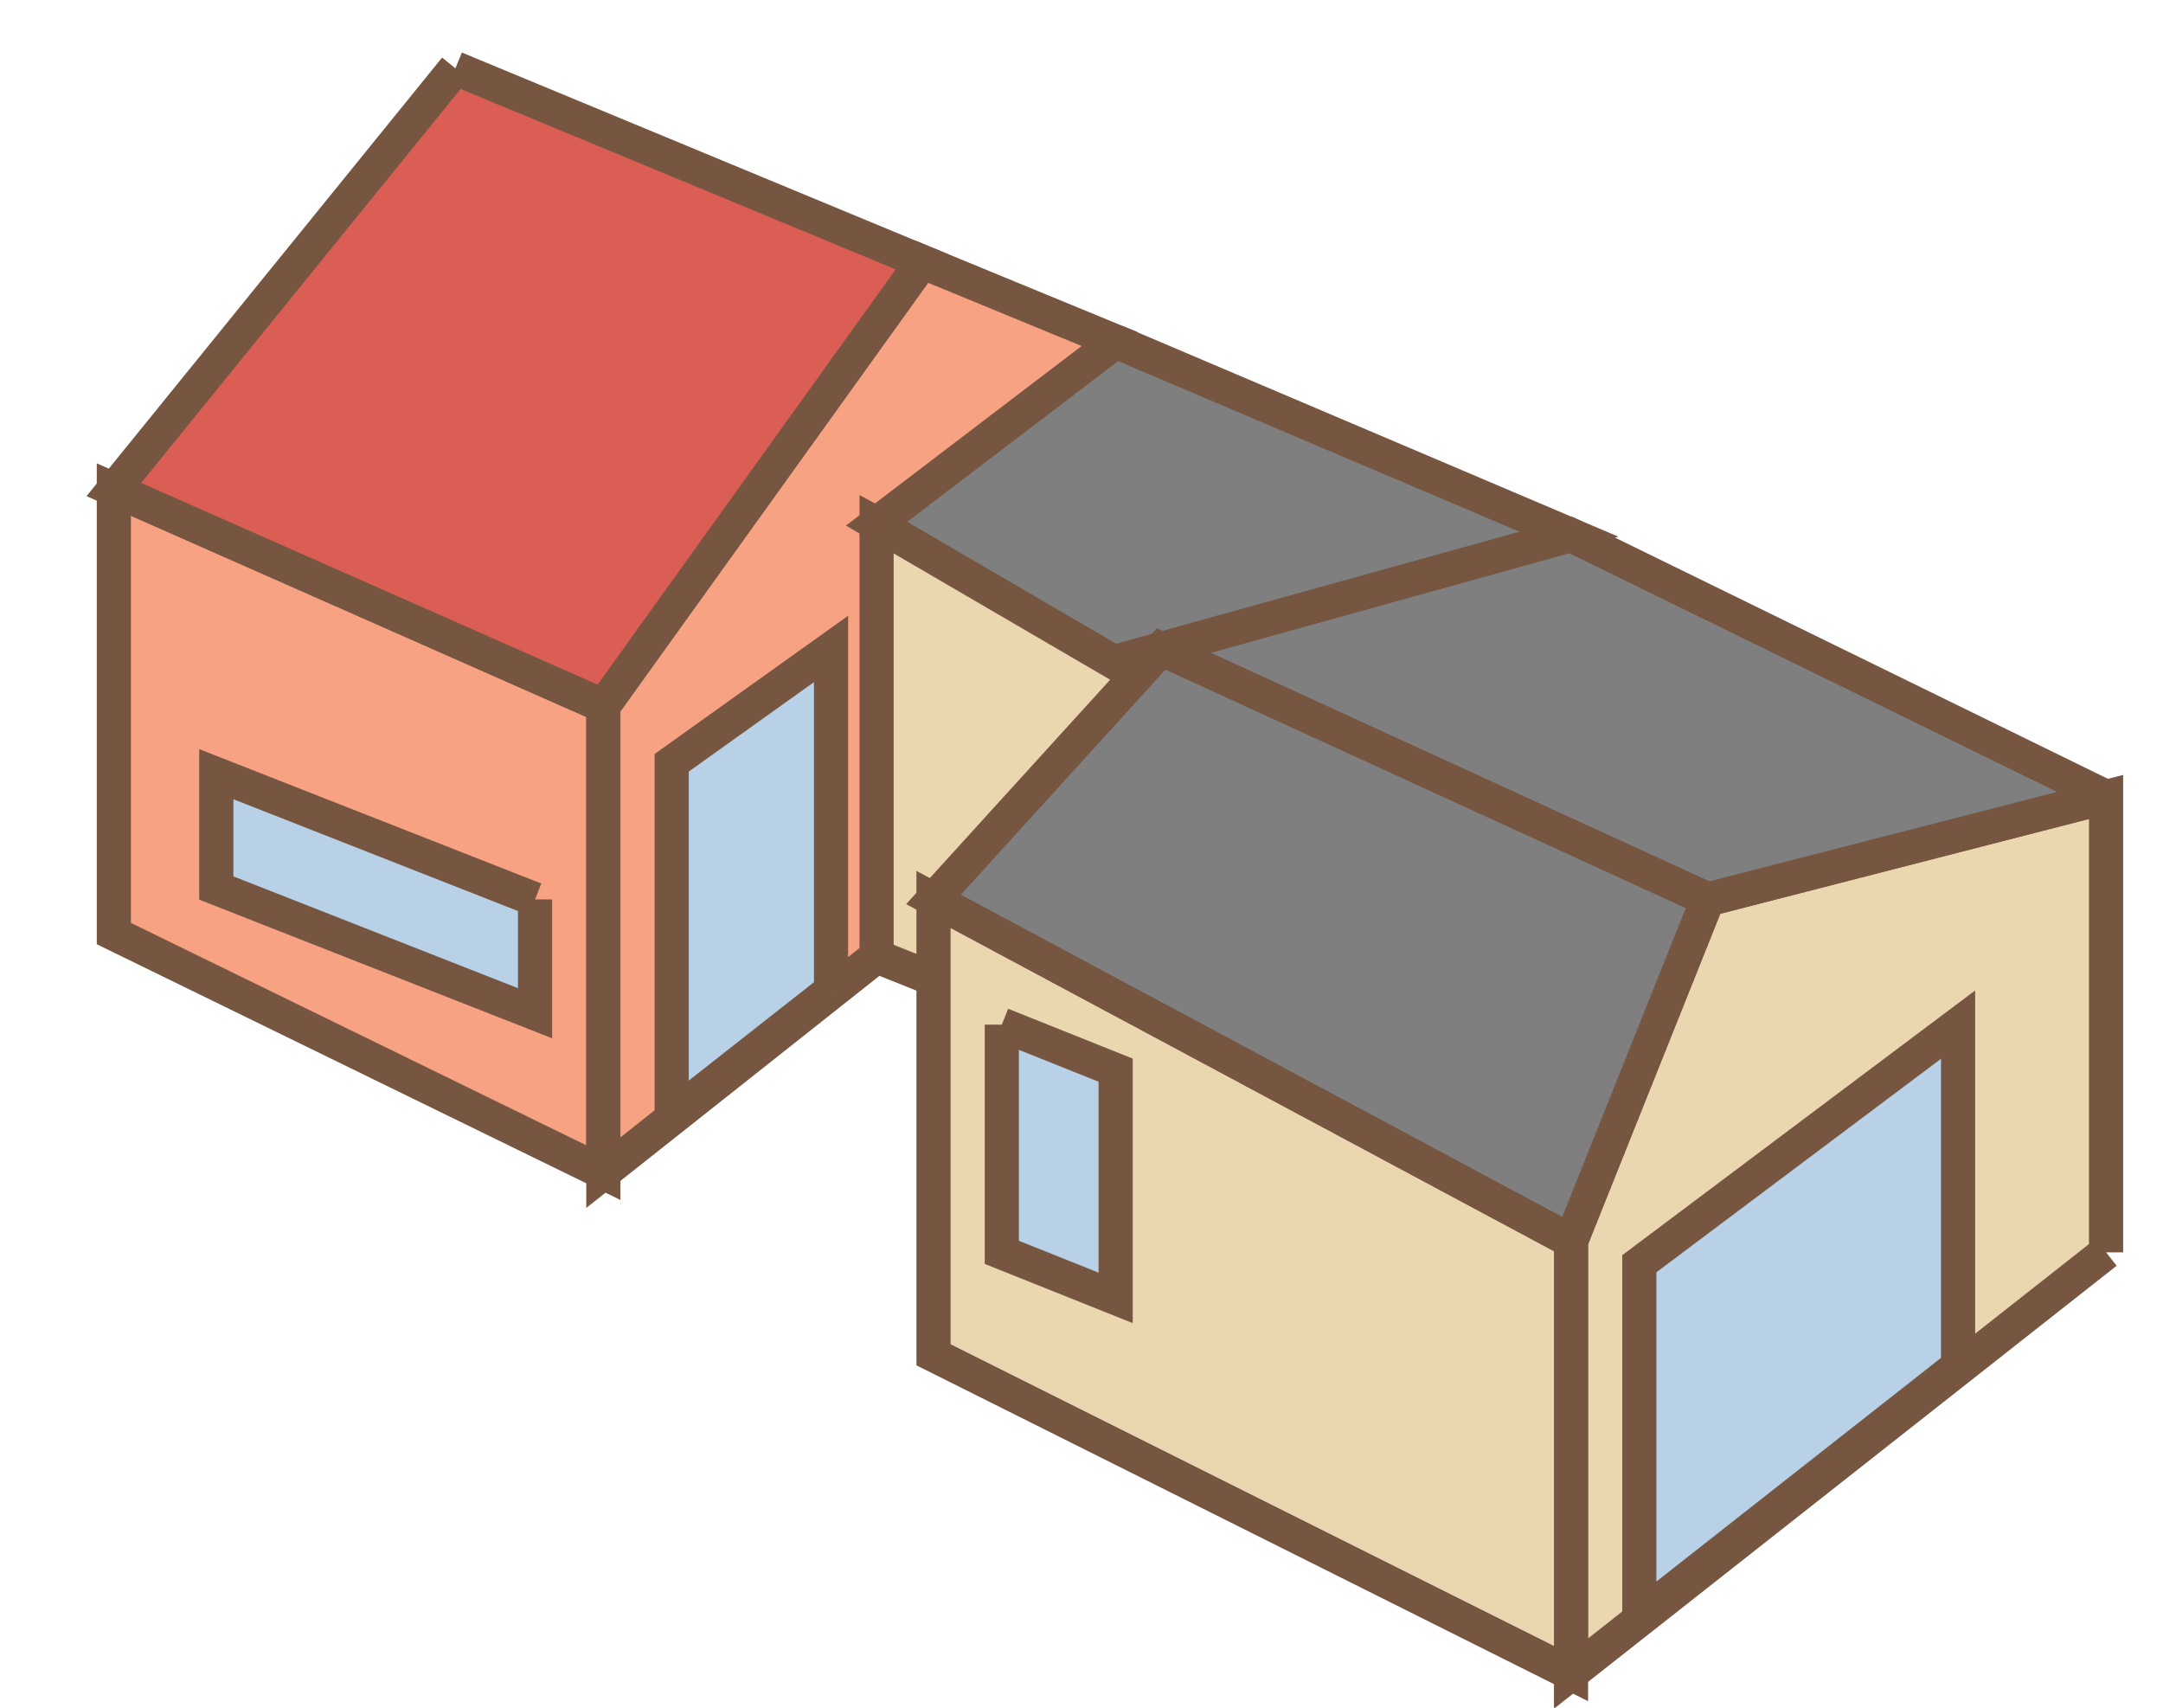 <svg xmlns="http://www.w3.org/2000/svg"
     width="190pt" height="150pt" viewBox="0 0 190 150"
     preserveAspectRatio="xMidYMid meet">

    <path d="M 53 62 L 53 103 L 10 82 L 10 43 L 53 62
         " stroke-width="3" stroke="#765641" fill="#F8A284"/>
    <path d="M 77 84 L 98 30 L 81 23 L 53 62 L 53 103 L 77 84
         " stroke-width="3" stroke="#765641" fill="#F8A284"/>

    <path d="M 40 6 L 81 23 L 53 62 L 10 43 L 40 6
         " stroke-width="3" stroke="#765641" fill="#DA5E53"/>

    <path d="M 82 86 L 77 84 L 77 46 L 101 59 L 82 86
         " stroke-width="3" stroke="#765641" fill="#EAD7AF"/>
    <path d="M 98 30 L 138 47 L 101 60 L 77 46 L 98 30
         " stroke-width="3" stroke="#765641" fill="#7F7F7F"/>

    <path d="M 185 110 L 185 70 L 150 79 L 138 109 L 138 147 L 185 110
         " stroke-width="3" stroke="#765641" fill="#EAD7AF"/>
    <path d="M 138 109 L 138 147 L 82 119 L 82 79 L 138 109
         " stroke-width="3" stroke="#765641" fill="#EAD7AF"/>

    <path d="M 185 70 L 150 79 L 102 57 L 138 47 L 185 70
         " stroke-width="3" stroke="#765641" fill="#7F7F7F"/>
    <path d="M 150 79 L 102 57 L 82 79 L 138 109 L 150 79
         " stroke-width="3" stroke="#765641" fill="#7F7F7F"/>

    <path d="M 144 142 L 144 111 L 172 90 L 172 120 L 144 142
         " stroke-width="3" stroke="#765641" fill="#B8D1E6"/>
    <path d="M 88 90 L 88 110 L 98 114 L 98 94 L 88 90
         " stroke-width="3" stroke="#765641" fill="#B8D1E6"/>
    <path d="M 73 87 L 73 57 L 59 67 L 59 98 L 73 87
         " stroke-width="3" stroke="#765641" fill="#B8D1E6"/>
    <path d="M 47 79 L 47 89 L 19 78 L 19 68 L 47 79
         " stroke-width="3" stroke="#765641" fill="#B8D1E6"/>


</svg>